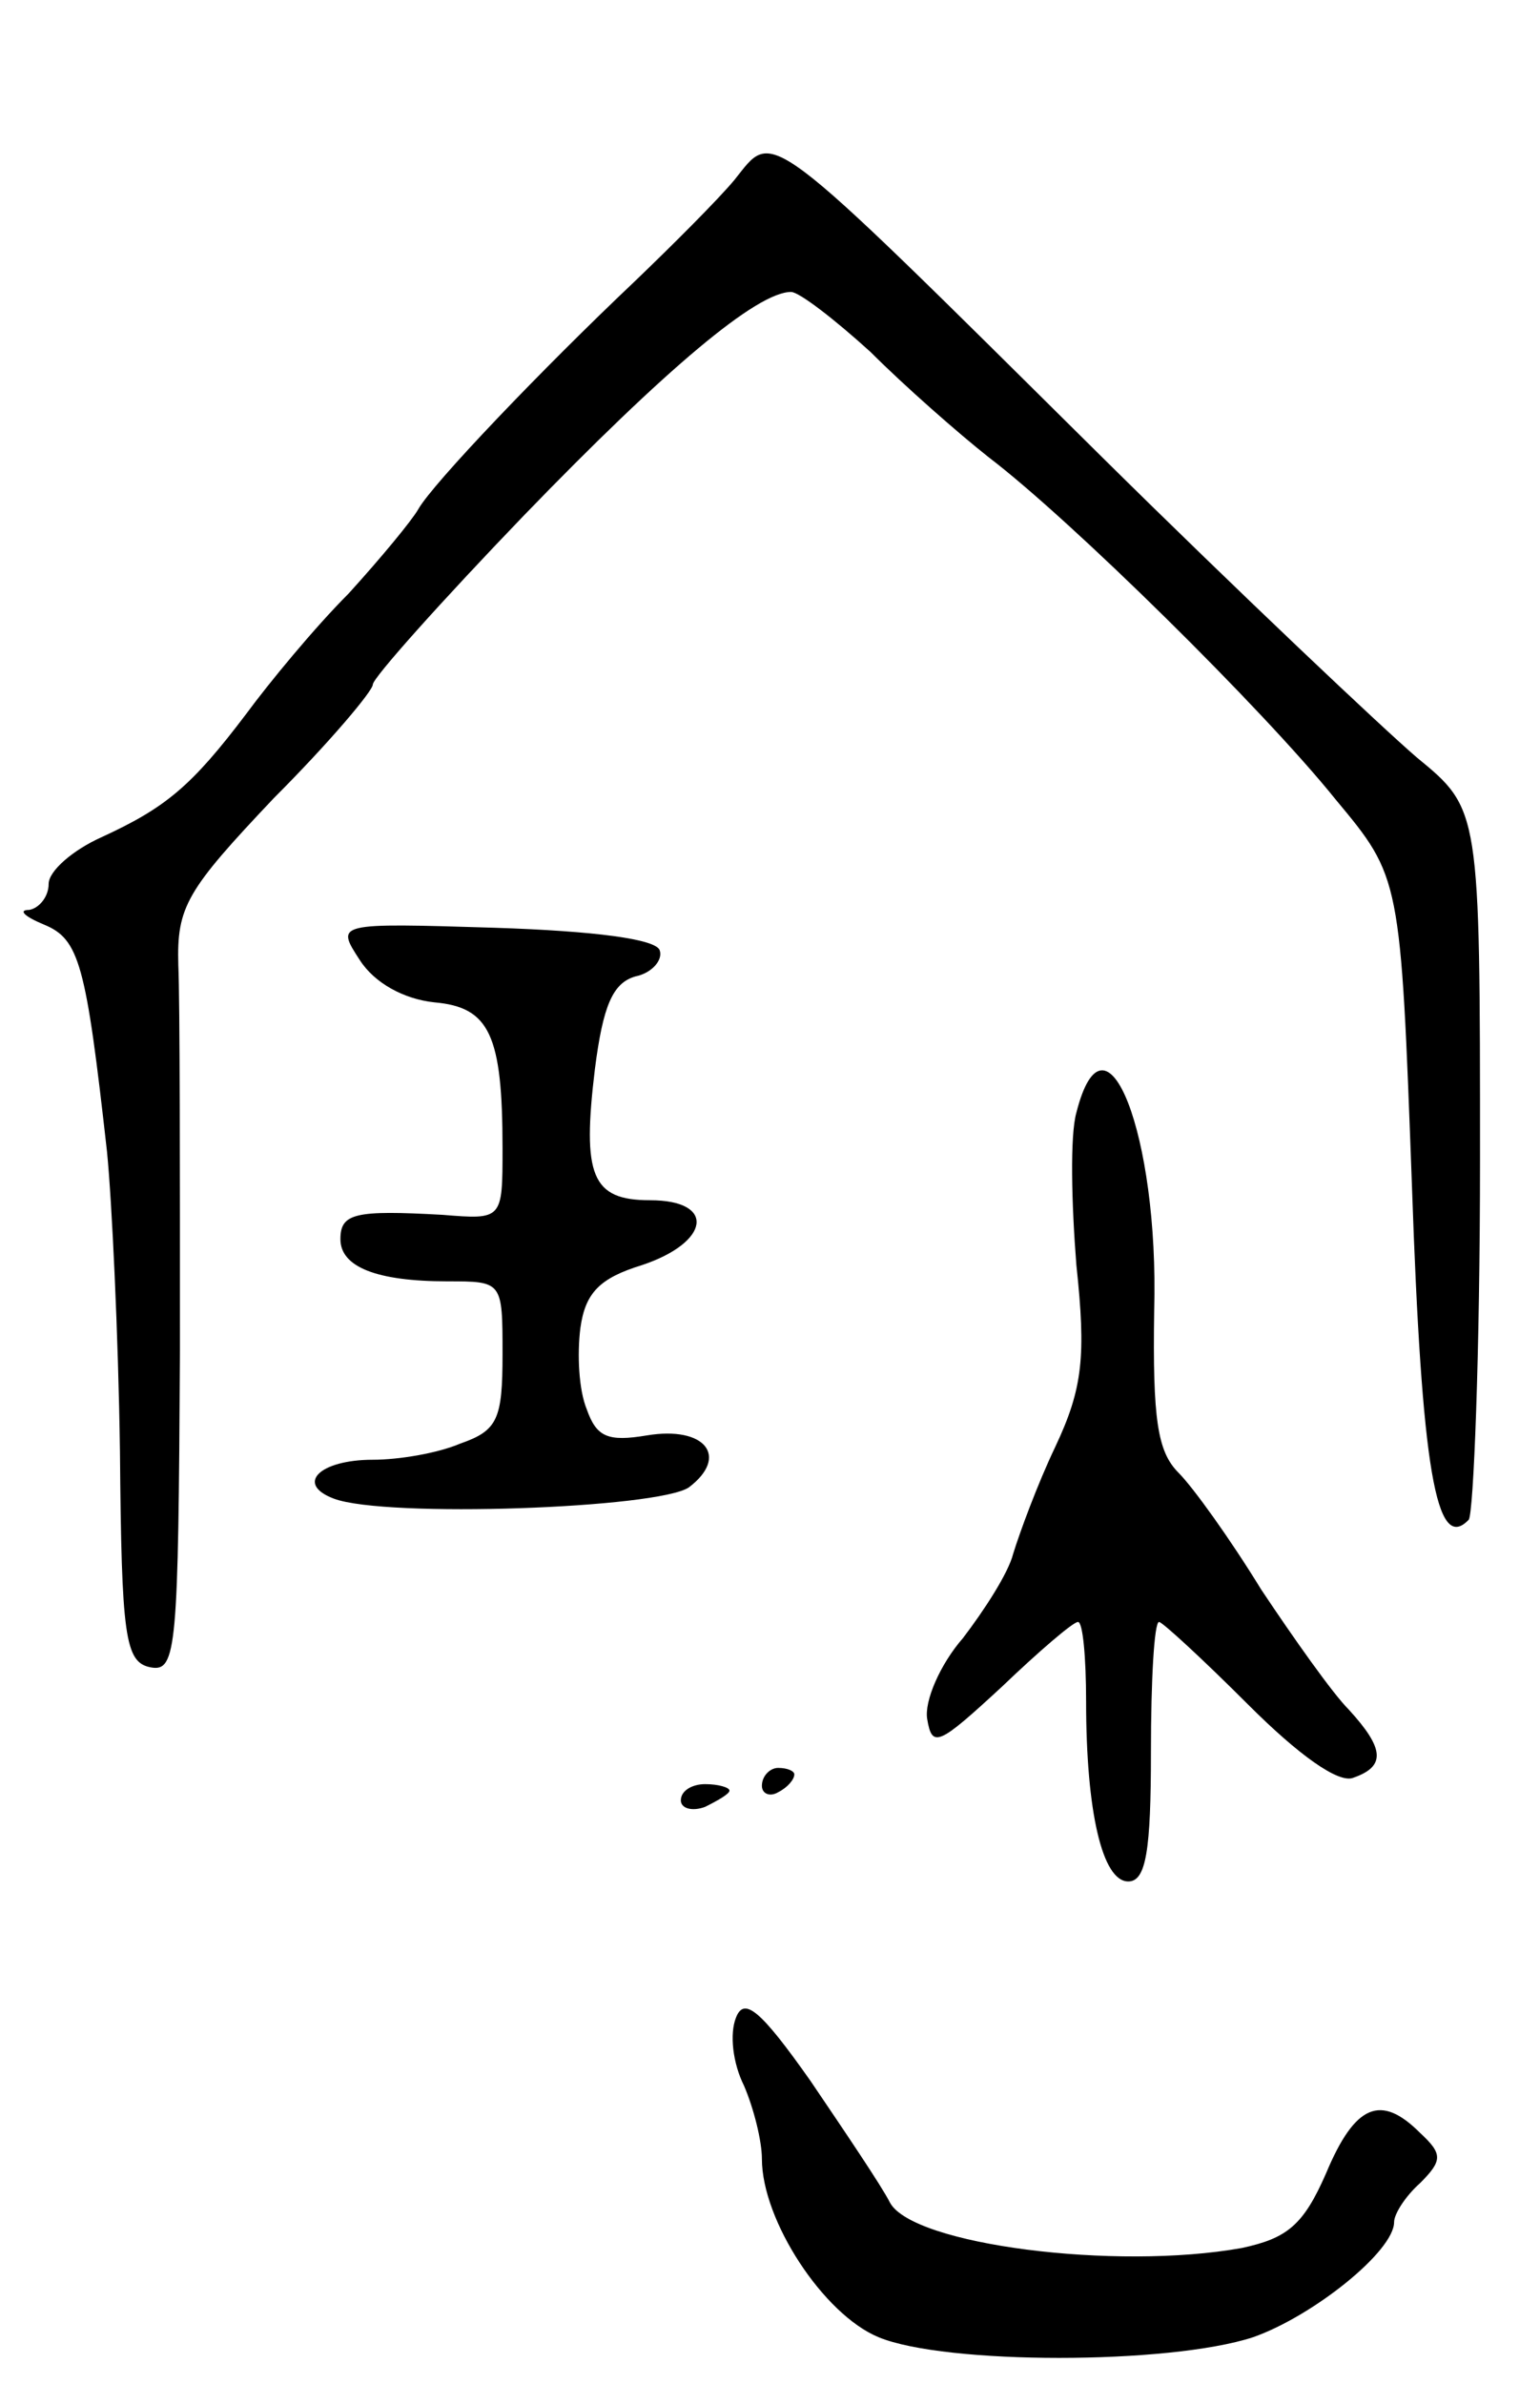 <svg version="1.0" xmlns="http://www.w3.org/2000/svg"
 width="95pt" height="147pt" viewBox="0 0 95 147"
 preserveAspectRatio="xMidYMid meet">
<g transform="translate(0,147) scale(0.1,-0.1)"
fill="#000000" stroke="none">
<path d="M453 1359 c-10 -12 -38 -40 -62 -63 -56 -53 -124 -124 -133 -140 -4
-7 -23 -30 -43 -52 -21 -21 -49 -55 -63 -74 -34 -45 -50 -58 -89 -76 -18 -8
-33 -21 -33 -29 0 -8 -6 -15 -12 -16 -7 0 -3 -4 9 -9 22 -9 26 -24 39 -140 3
-30 7 -113 8 -185 1 -114 3 -130 19 -133 16 -3 17 12 18 195 0 109 0 216 -1
238 -1 36 5 46 59 103 34 34 61 66 61 70 0 4 42 51 93 104 88 91 144 138 165
138 5 0 27 -17 49 -37 21 -21 54 -50 73 -65 50 -38 169 -155 214 -211 40 -48
40 -48 47 -238 6 -175 15 -227 35 -206 3 3 7 103 7 222 0 216 0 216 -39 248
-21 18 -109 101 -194 185 -212 210 -202 202 -227 171z"/>
<path d="M222 878 c9 -14 27 -24 46 -26 34 -3 42 -20 42 -90 0 -44 0 -44 -37
-41 -54 3 -63 1 -63 -15 0 -17 22 -26 66 -26 34 0 34 0 34 -45 0 -40 -3 -47
-26 -55 -14 -6 -38 -10 -54 -10 -33 0 -48 -15 -24 -24 32 -12 200 -6 219 7 25
19 10 38 -26 32 -24 -4 -31 -1 -37 16 -5 12 -6 34 -4 50 3 22 12 31 38 39 42
14 46 40 5 40 -36 0 -42 15 -34 81 5 39 11 53 25 57 10 2 17 10 15 16 -2 7
-40 12 -102 14 -98 3 -98 3 -83 -20z"/>
<path d="M664 784 c-4 -14 -3 -56 0 -94 6 -56 4 -76 -13 -112 -11 -23 -22 -53
-26 -66 -3 -12 -18 -35 -31 -52 -14 -16 -24 -39 -22 -50 3 -18 7 -16 46 20 23
22 44 40 47 40 3 0 5 -22 5 -49 0 -68 10 -111 26 -111 11 0 14 19 14 80 0 44
2 80 5 80 2 0 27 -23 55 -51 31 -31 56 -49 65 -45 20 7 19 18 -3 42 -10 10
-34 44 -54 74 -19 31 -42 63 -51 72 -13 13 -16 33 -15 100 3 108 -30 193 -48
122z"/>
<path d="M470 369 c0 -5 5 -7 10 -4 6 3 10 8 10 11 0 2 -4 4 -10 4 -5 0 -10
-5 -10 -11z"/>
<path d="M420 360 c0 -5 7 -7 15 -4 8 4 15 8 15 10 0 2 -7 4 -15 4 -8 0 -15
-4 -15 -10z"/>
<path d="M454 226 c-4 -10 -2 -28 5 -42 6 -14 11 -34 11 -45 0 -38 38 -96 72
-110 41 -17 179 -17 231 0 37 13 87 53 87 71 0 5 7 16 16 24 14 14 14 18 0 31
-24 24 -40 18 -58 -25 -14 -32 -24 -40 -52 -46 -78 -14 -203 2 -217 28 -5 10
-28 44 -49 75 -31 44 -41 52 -46 39z"/>
</g>
</svg>
